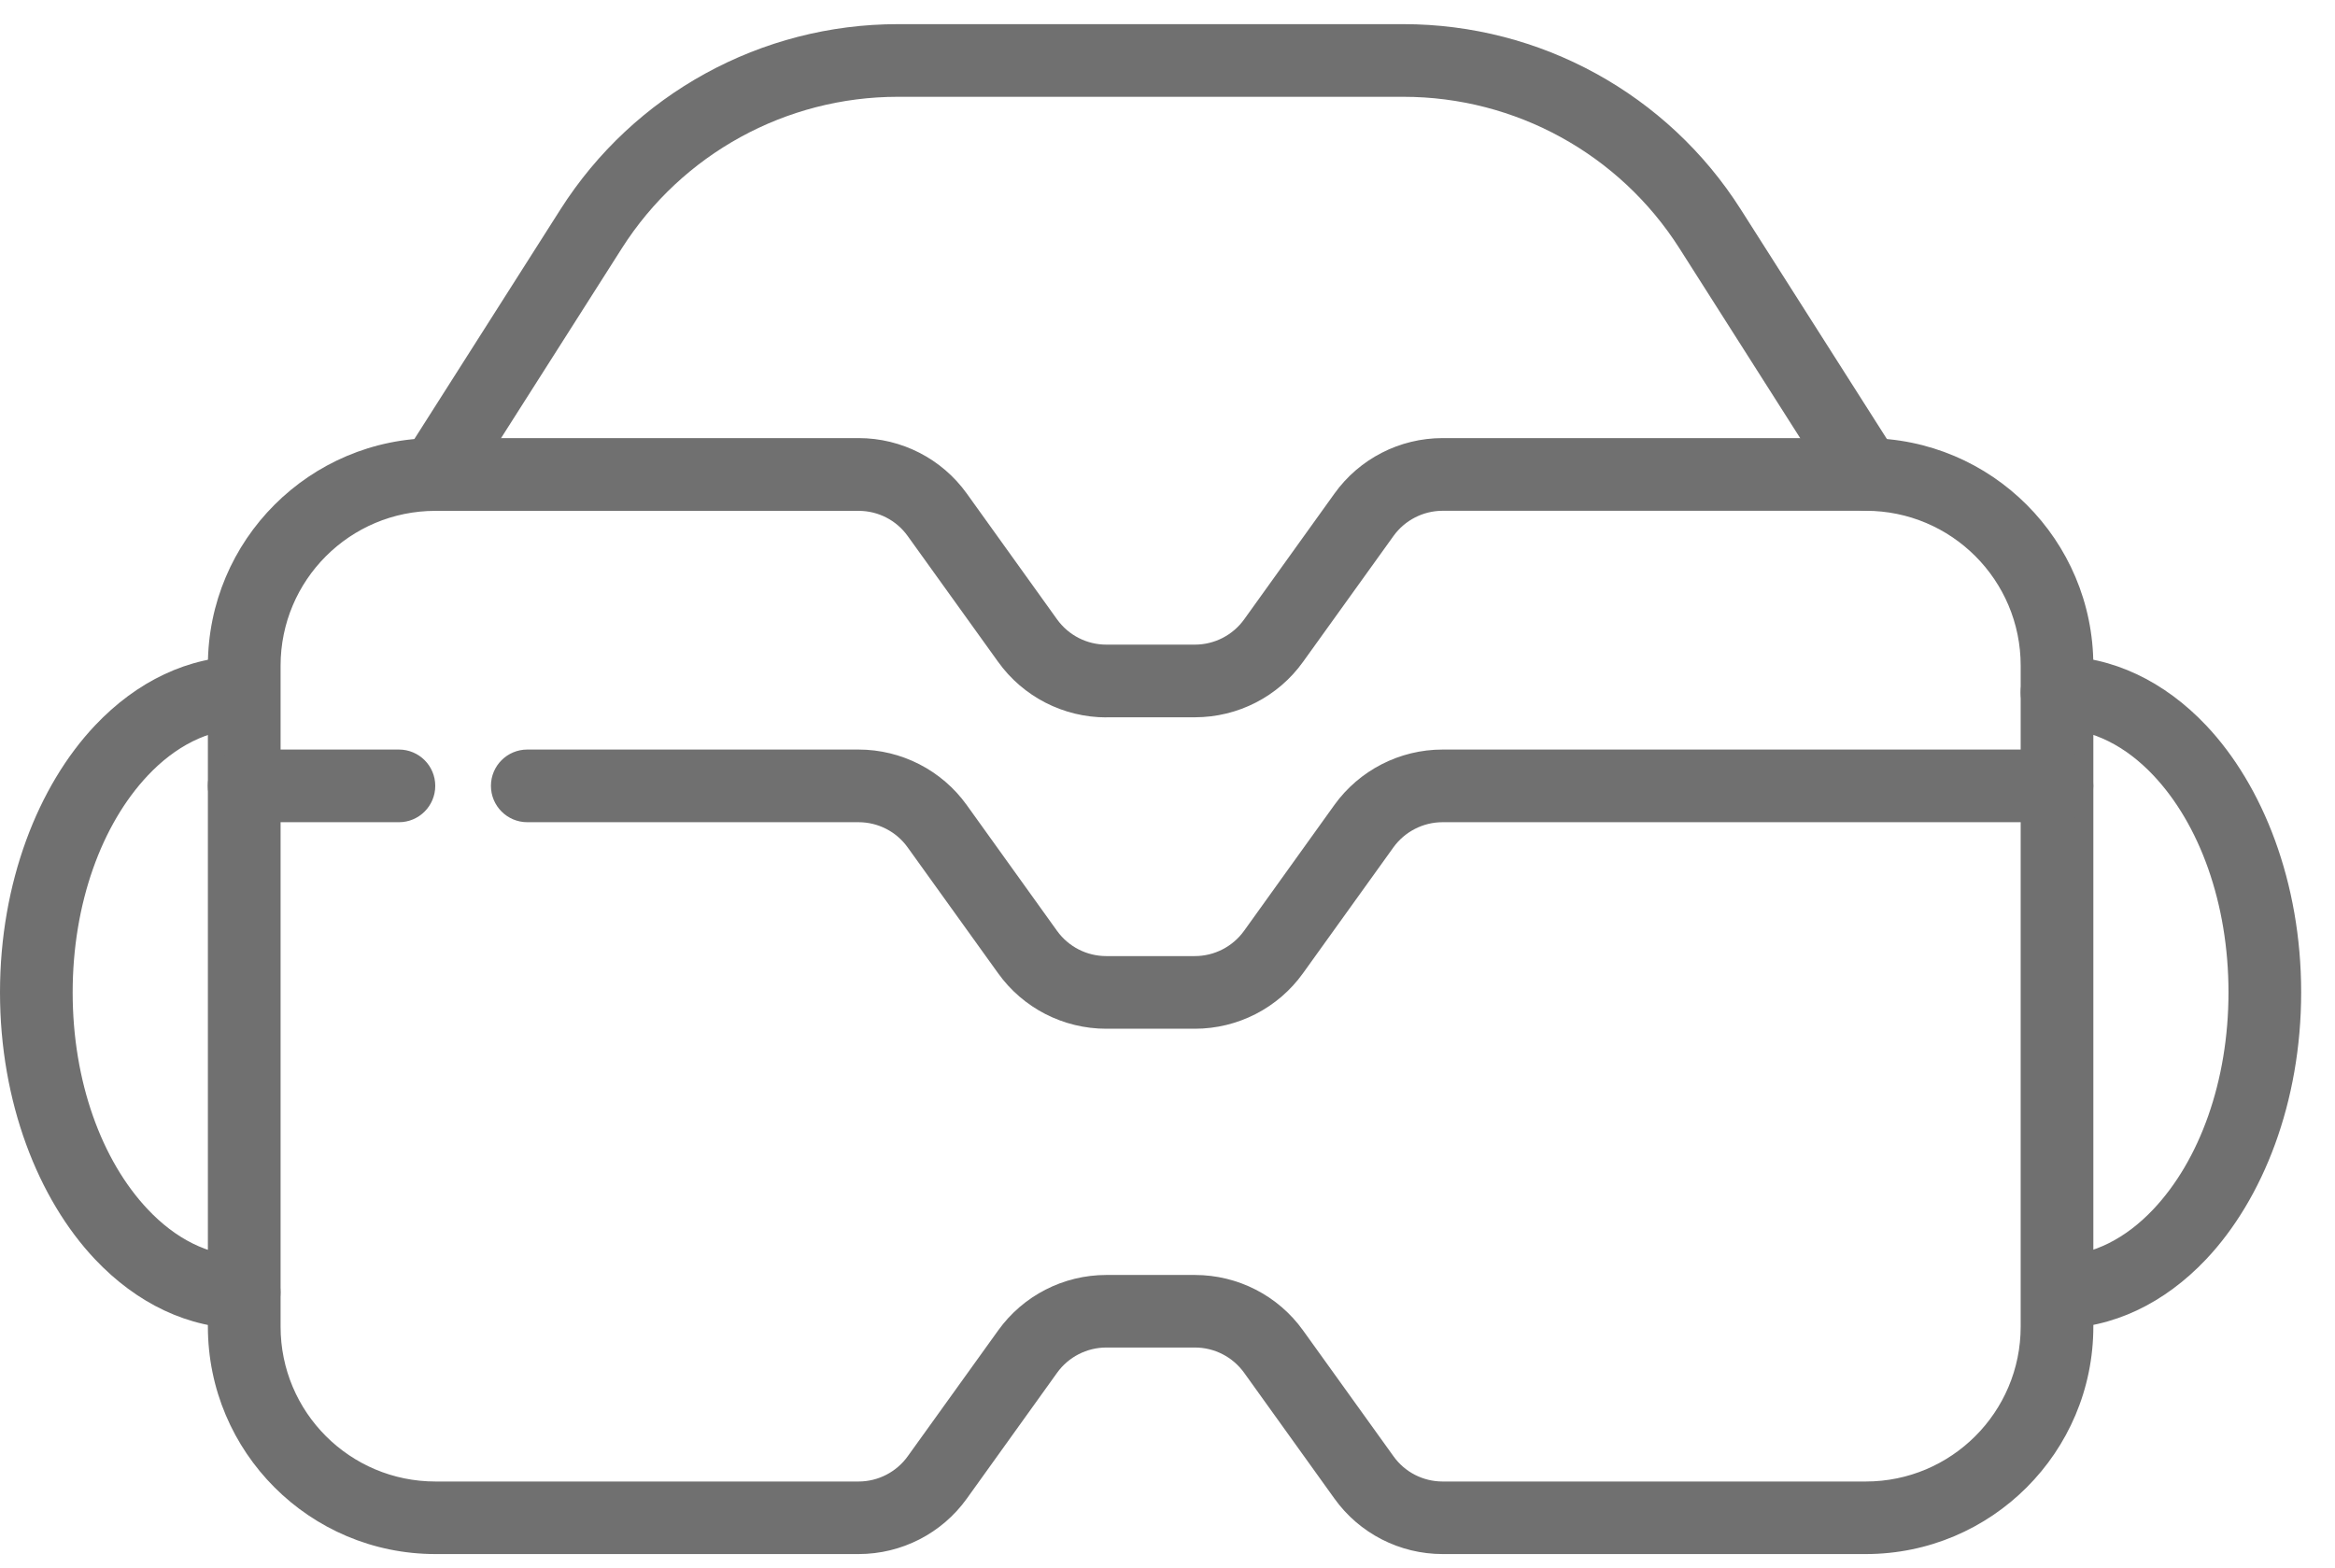 <svg xmlns="http://www.w3.org/2000/svg" width="67" height="45" viewBox="0 0 67 45" fill="none"><g id="Group 1000014984"><g id="Group"><path id="Vector" fill-rule="evenodd" clip-rule="evenodd" d="M7.006 20.915V18.83C5.411 18.83 3.923 19.552 2.726 20.819C1.092 22.549 0 25.33 0 28.479C0 31.625 1.092 34.408 2.726 36.138C3.923 37.405 5.411 38.127 7.006 38.127C7.582 38.127 8.048 37.661 8.048 37.085C8.048 36.509 7.582 36.042 7.006 36.042C5.969 36.042 5.02 35.531 4.243 34.708C2.917 33.305 2.085 31.033 2.085 28.481C2.085 25.929 2.917 23.657 4.243 22.252C5.02 21.428 5.969 20.917 7.006 20.917V20.915Z" fill="#707070"></path><path id="Vector_2" fill-rule="evenodd" clip-rule="evenodd" d="M59.023 38.125C60.618 38.125 62.106 37.404 63.303 36.137C64.937 34.406 66.029 31.625 66.029 28.477C66.029 25.329 64.937 22.547 63.303 20.817C62.106 19.553 60.618 18.828 59.023 18.828C58.447 18.828 57.98 19.295 57.98 19.871C57.98 20.447 58.447 20.913 59.023 20.913C60.06 20.913 61.009 21.427 61.786 22.248C63.112 23.65 63.944 25.923 63.944 28.477C63.944 31.029 63.112 33.302 61.786 34.704C61.009 35.527 60.06 36.038 59.023 36.038C58.486 36.734 58.405 37.427 59.023 38.123V38.125Z" fill="#707070"></path><path id="Vector_3" fill-rule="evenodd" clip-rule="evenodd" d="M13.357 14.176C14.728 12.023 16.412 9.375 17.843 7.126C19.566 4.418 22.55 2.778 25.761 2.778H40.271C43.479 2.778 46.466 4.418 48.189 7.126C49.62 9.375 51.303 12.023 52.674 14.176C52.982 14.66 53.628 14.804 54.113 14.496C54.598 14.186 54.741 13.542 54.434 13.057C53.065 10.905 51.379 8.257 49.948 6.007C47.845 2.697 44.193 0.693 40.27 0.693H25.761C21.838 0.693 18.189 2.697 16.083 6.007C14.652 8.257 12.969 10.905 11.598 13.057C11.29 13.542 11.433 14.189 11.918 14.496C12.403 14.804 13.05 14.66 13.357 14.176Z" fill="#707070"></path><path id="Vector_4" fill-rule="evenodd" clip-rule="evenodd" d="M34.286 18.499H31.745C31.185 18.499 30.661 18.231 30.332 17.775C29.584 16.732 28.49 15.207 27.742 14.165C27.025 13.164 25.868 12.572 24.637 12.572H12.495C8.89 12.572 5.965 15.494 5.965 19.102V38.068C5.965 41.673 8.887 44.597 12.495 44.597H24.637C25.868 44.597 27.025 44.006 27.742 43.005C28.49 41.962 29.584 40.438 30.332 39.395C30.658 38.941 31.185 38.67 31.745 38.67H34.286C34.847 38.67 35.37 38.939 35.699 39.395C36.447 40.438 37.542 41.962 38.29 43.005C39.006 44.006 40.164 44.597 41.394 44.597H53.537C57.141 44.597 60.066 41.675 60.066 38.068V19.102C60.066 15.497 57.144 12.572 53.537 12.572H41.394C40.163 12.572 39.006 13.164 38.29 14.165C37.542 15.207 36.447 16.732 35.699 17.775C35.373 18.228 34.847 18.499 34.286 18.499ZM31.745 20.584H34.286C35.517 20.584 36.674 19.993 37.39 18.992C38.138 17.95 39.233 16.425 39.984 15.382C40.309 14.929 40.836 14.658 41.394 14.658H53.537C55.992 14.658 57.981 16.646 57.981 19.102V38.071C57.981 40.524 55.992 42.515 53.537 42.515H41.394C40.833 42.515 40.309 42.246 39.984 41.79C39.236 40.748 38.141 39.223 37.39 38.18C36.674 37.18 35.516 36.588 34.286 36.588H31.745C30.515 36.588 29.358 37.18 28.641 38.18C27.893 39.223 26.798 40.748 26.047 41.79C25.722 42.244 25.195 42.515 24.637 42.515H12.495C10.039 42.515 8.051 40.526 8.051 38.071V19.104C8.051 16.649 10.039 14.66 12.495 14.66H24.637C25.198 14.66 25.722 14.929 26.047 15.385C26.796 16.427 27.89 17.952 28.641 18.995C29.358 19.995 30.515 20.587 31.745 20.587V20.584Z" fill="#707070"></path><path id="Vector_5" fill-rule="evenodd" clip-rule="evenodd" d="M15.13 23.595H24.635C25.195 23.595 25.719 23.863 26.045 24.319C26.793 25.362 27.888 26.887 28.639 27.929C29.355 28.93 30.512 29.522 31.743 29.522H34.284C35.514 29.522 36.671 28.93 37.388 27.929C38.136 26.887 39.231 25.362 39.981 24.319C40.307 23.866 40.834 23.595 41.391 23.595H59.021C59.597 23.595 60.064 23.128 60.064 22.552C60.064 21.976 59.597 21.51 59.021 21.51H41.391C40.161 21.51 39.004 22.104 38.287 23.102C37.539 24.145 36.444 25.67 35.697 26.712C35.371 27.166 34.844 27.437 34.284 27.437H31.743C31.182 27.437 30.658 27.168 30.33 26.712C29.582 25.67 28.487 24.145 27.739 23.102C27.023 22.104 25.865 21.51 24.635 21.51H15.13C14.554 21.51 14.087 21.976 14.087 22.552C14.087 23.128 14.554 23.595 15.13 23.595ZM7.005 23.595H11.447C12.023 23.595 12.489 23.128 12.489 22.552C12.489 21.976 12.023 21.51 11.447 21.51H7.005C6.429 21.51 5.963 21.976 5.963 22.552C5.963 23.128 6.429 23.595 7.005 23.595Z" fill="#707070"></path></g></g></svg>